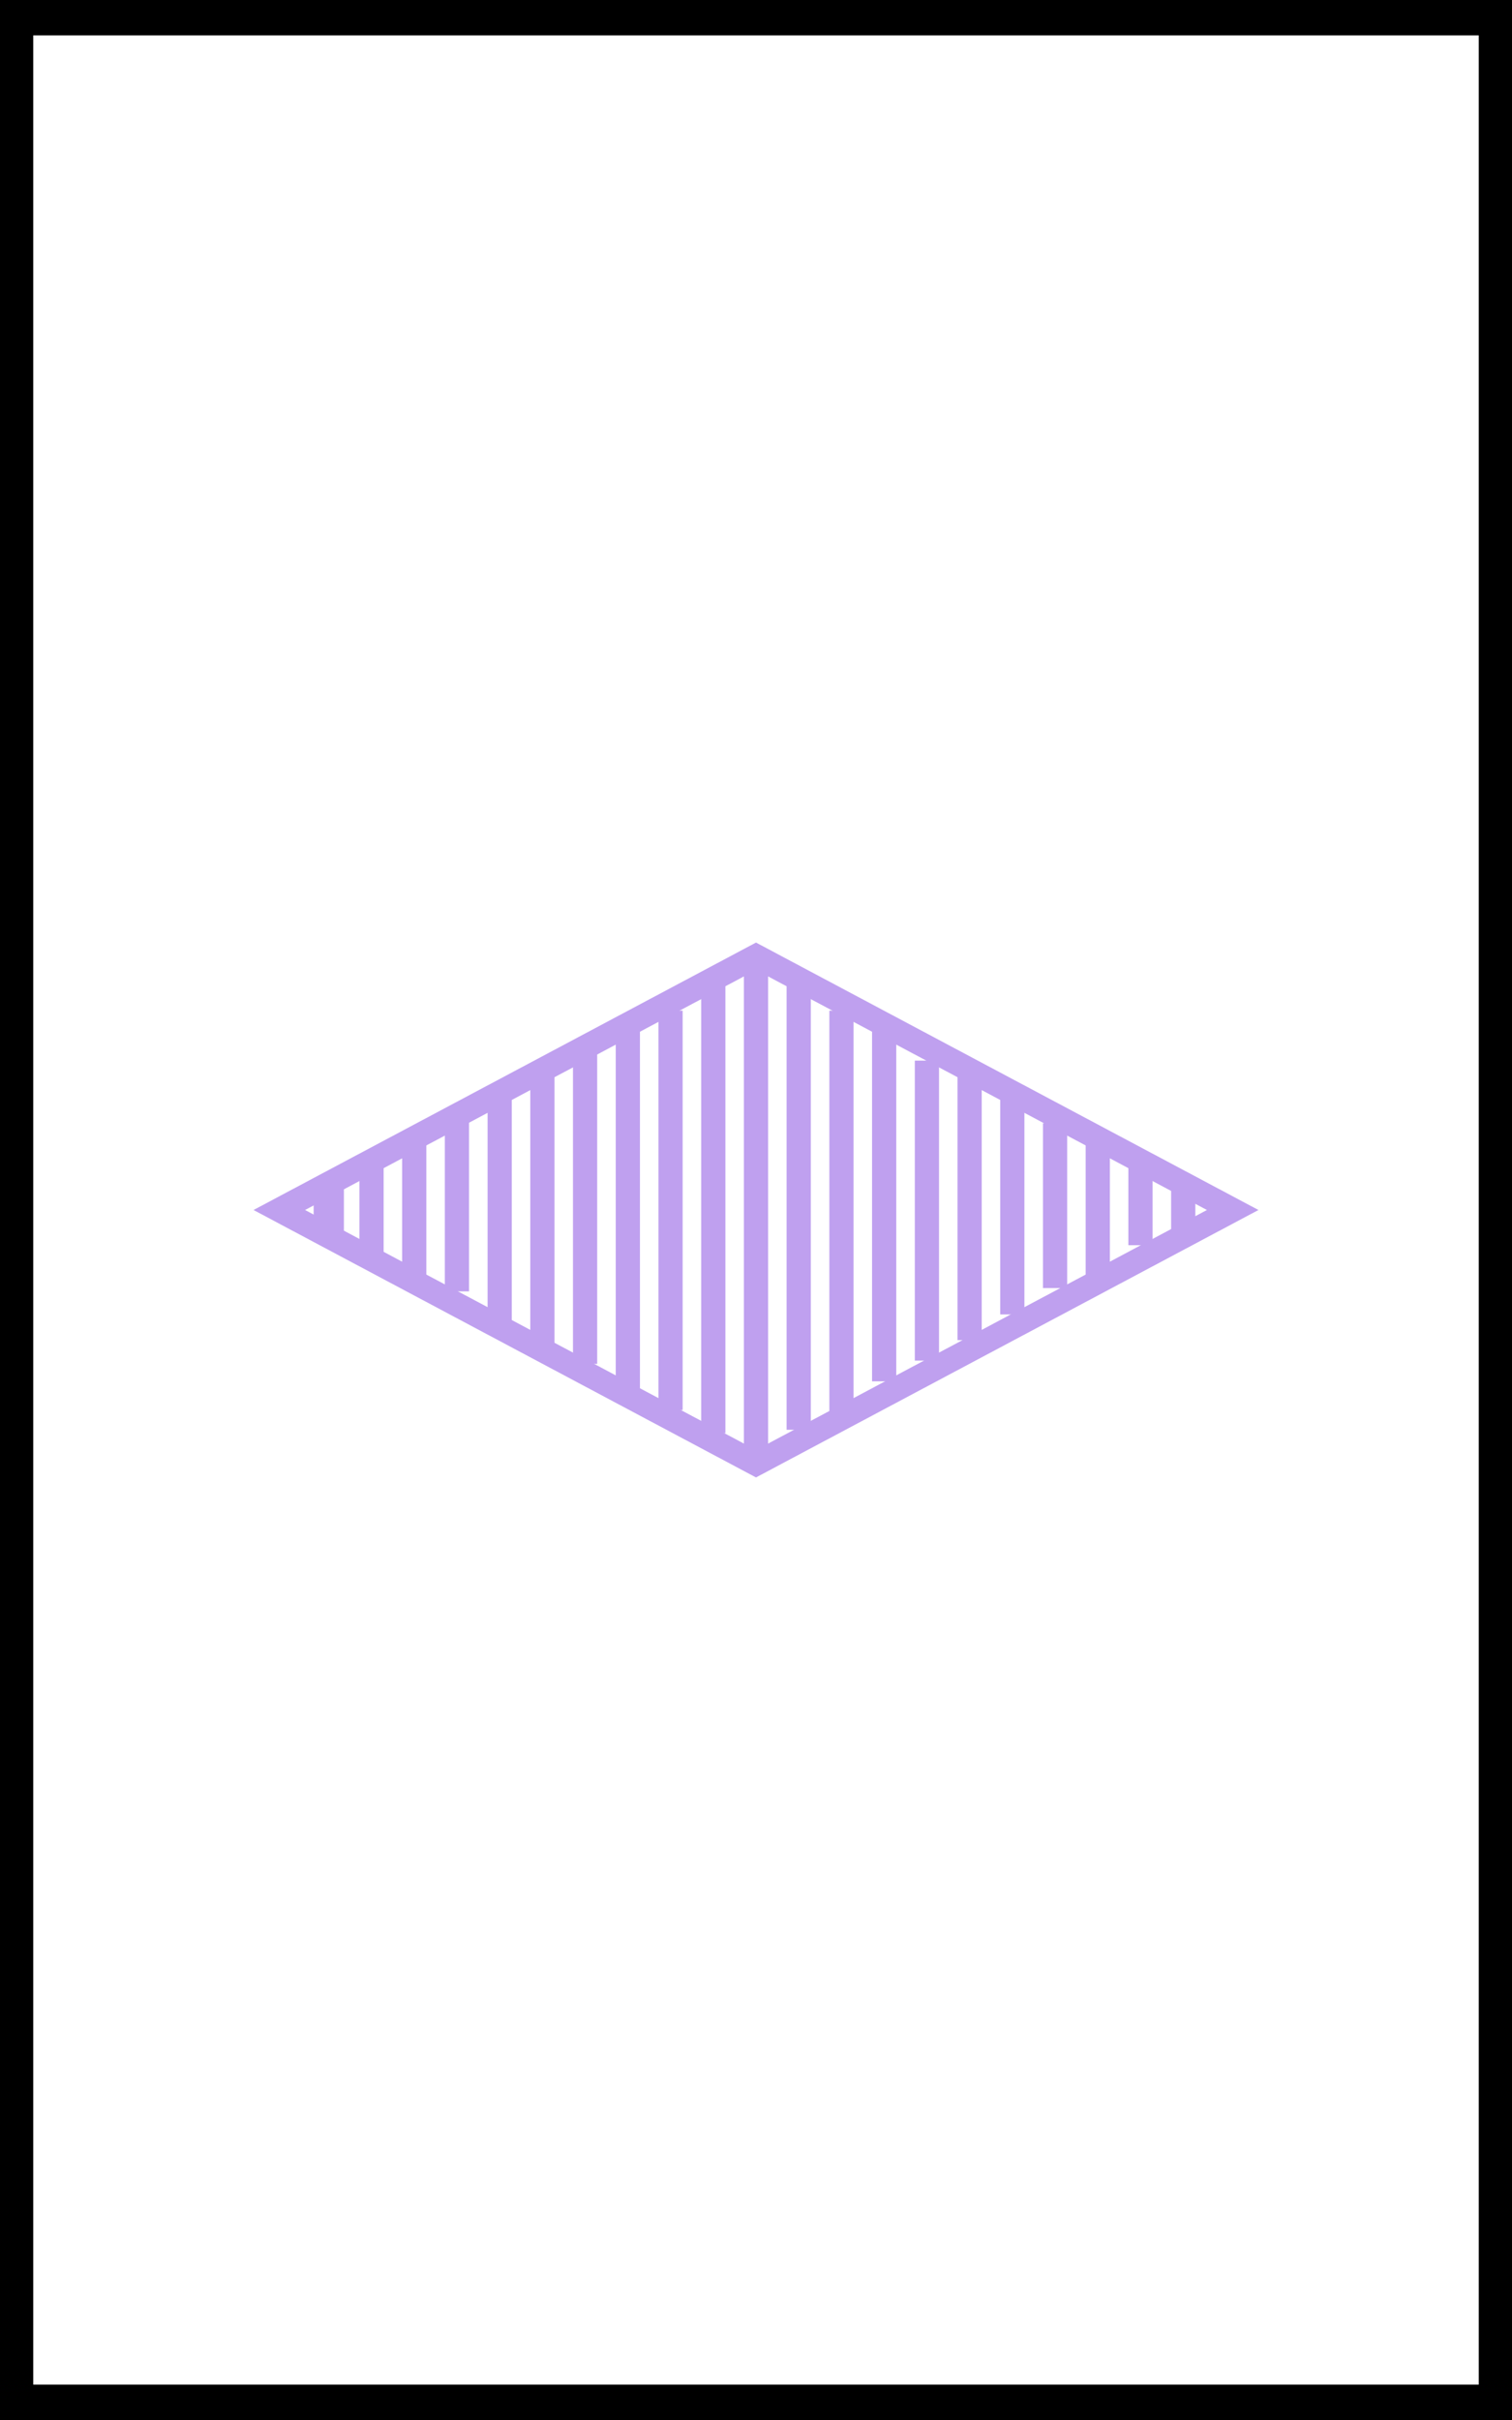<?xml version="1.0" encoding="UTF-8" standalone="no"?>
<!DOCTYPE svg PUBLIC "-//W3C//DTD SVG 1.1//EN" "http://www.w3.org/Graphics/SVG/1.1/DTD/svg11.dtd">
<svg version="1.1" xmlns="http://www.w3.org/2000/svg" xmlns:xlink="http://www.w3.org/1999/xlink" preserveAspectRatio="xMidYMid meet" viewBox="0 0 250 400" width="250" height="400"><rect x="0" y="0" width="250" height="400" fill="#808080" stroke="none"/><defs><path d="M2.5 2.85L247.5 2.85L247.5 397.15L2.5 397.15L2.5 2.85Z" id="exAMmOYb7"></path><path d="M551.06 -108.61L630.71 -150L551.06 -191.39L471.42 -150L551.06 -108.61Z" id="cdeaUrSEn"></path><path d="M125 241.94L203.82 200L125 158.06L46.18 200L125 241.94Z" id="bKps8GTid"></path><path d="M54.36 204.19L54.36 195.47" id="e4pEzpCIbw"></path><path d="M61.43 207.9L61.43 192.2" id="aiWdhb7MJ"></path><path d="M68.49 211.81L68.49 187.47" id="agEUpDO7A"></path><path d="M75.55 213.45L75.55 185.12" id="blodddz31"></path><path d="M82.62 218.9L82.62 180.66" id="e3dof0Ol8S"></path><path d="M89.68 223.26L89.68 176.95" id="dr5kNJO3Q"></path><path d="M96.74 225.44L96.74 173.86" id="c7JfYXvi4"></path><path d="M103.81 229.79L103.81 169.32" id="h1LBa84PA8"></path><path d="M110.87 233.06L110.87 167.05" id="a53DHDjmFB"></path><path d="M117.94 236.88L117.94 162.78" id="c8ipH40ry"></path><path d="M125 241.94L125 160.24" id="a1GBTa0Zjw"></path><path d="M132.06 236.33L132.06 162.24" id="aQMaJnY9c"></path><path d="M139.13 233.61L139.13 167.05" id="db9kAEqUi"></path><path d="M146.19 228.32L146.19 170.41" id="arG7bcGHD"></path><path d="M153.26 224.89L153.26 175.31" id="aMTleukb6"></path><path d="M160.32 221.51L160.32 176.95" id="byeJTVUqd"></path><path d="M167.38 217.26L167.38 180.66" id="a2AOw5tgIu"></path><path d="M174.45 212.9L174.45 185.66" id="c5f35HSzJm"></path><path d="M181.51 212.36L181.51 188.93" id="aF4HNrN4c"></path><path d="M188.57 205.82L188.57 192.75" id="a1f9dfRDb5"></path><path d="M195.64 203.64L195.64 196.56" id="b2goYzM583"></path></defs><g><g><g><use xlink:href="#exAMmOYb7" opacity="1" fill="#ffffff" fill-opacity="1"></use><g><use xlink:href="#exAMmOYb7" opacity="1" fill-opacity="0" stroke="#000000" stroke-width="6" stroke-opacity="1"></use></g></g><g><g><use xlink:href="#cdeaUrSEn" opacity="1" fill-opacity="0" stroke="#bfa0ef" stroke-width="4" stroke-opacity="1"></use></g></g><g><g><use xlink:href="#bKps8GTid" opacity="1" fill-opacity="0" stroke="#bfa0ef" stroke-width="4" stroke-opacity="1"></use></g></g><g><g><use xlink:href="#e4pEzpCIbw" opacity="1" fill-opacity="0" stroke="#bfa0ef" stroke-width="5" stroke-opacity="1"></use></g></g><g><g><use xlink:href="#aiWdhb7MJ" opacity="1" fill-opacity="0" stroke="#bfa0ef" stroke-width="4" stroke-opacity="1"></use></g></g><g><g><use xlink:href="#agEUpDO7A" opacity="1" fill-opacity="0" stroke="#bfa0ef" stroke-width="4" stroke-opacity="1"></use></g></g><g><g><use xlink:href="#blodddz31" opacity="1" fill-opacity="0" stroke="#bfa0ef" stroke-width="4" stroke-opacity="1"></use></g></g><g><g><use xlink:href="#e3dof0Ol8S" opacity="1" fill-opacity="0" stroke="#bfa0ef" stroke-width="4" stroke-opacity="1"></use></g></g><g><g><use xlink:href="#dr5kNJO3Q" opacity="1" fill-opacity="0" stroke="#bfa0ef" stroke-width="4" stroke-opacity="1"></use></g></g><g><g><use xlink:href="#c7JfYXvi4" opacity="1" fill-opacity="0" stroke="#bfa0ef" stroke-width="4" stroke-opacity="1"></use></g></g><g><g><use xlink:href="#h1LBa84PA8" opacity="1" fill-opacity="0" stroke="#bfa0ef" stroke-width="4" stroke-opacity="1"></use></g></g><g><g><use xlink:href="#a53DHDjmFB" opacity="1" fill-opacity="0" stroke="#bfa0ef" stroke-width="4" stroke-opacity="1"></use></g></g><g><g><use xlink:href="#c8ipH40ry" opacity="1" fill-opacity="0" stroke="#bfa0ef" stroke-width="4" stroke-opacity="1"></use></g></g><g><g><use xlink:href="#a1GBTa0Zjw" opacity="1" fill-opacity="0" stroke="#bfa0ef" stroke-width="4" stroke-opacity="1"></use></g></g><g><g><use xlink:href="#aQMaJnY9c" opacity="1" fill-opacity="0" stroke="#bfa0ef" stroke-width="4" stroke-opacity="1"></use></g></g><g><g><use xlink:href="#db9kAEqUi" opacity="1" fill-opacity="0" stroke="#bfa0ef" stroke-width="4" stroke-opacity="1"></use></g></g><g><g><use xlink:href="#arG7bcGHD" opacity="1" fill-opacity="0" stroke="#bfa0ef" stroke-width="4" stroke-opacity="1"></use></g></g><g><g><use xlink:href="#aMTleukb6" opacity="1" fill-opacity="0" stroke="#bfa0ef" stroke-width="4" stroke-opacity="1"></use></g></g><g><g><use xlink:href="#byeJTVUqd" opacity="1" fill-opacity="0" stroke="#bfa0ef" stroke-width="4" stroke-opacity="1"></use></g></g><g><g><use xlink:href="#a2AOw5tgIu" opacity="1" fill-opacity="0" stroke="#bfa0ef" stroke-width="4" stroke-opacity="1"></use></g></g><g><g><use xlink:href="#c5f35HSzJm" opacity="1" fill-opacity="0" stroke="#bfa0ef" stroke-width="4" stroke-opacity="1"></use></g></g><g><g><use xlink:href="#aF4HNrN4c" opacity="1" fill-opacity="0" stroke="#bfa0ef" stroke-width="4" stroke-opacity="1"></use></g></g><g><g><use xlink:href="#a1f9dfRDb5" opacity="1" fill-opacity="0" stroke="#bfa0ef" stroke-width="4" stroke-opacity="1"></use></g></g><g><g><use xlink:href="#b2goYzM583" opacity="1" fill-opacity="0" stroke="#bfa0ef" stroke-width="4" stroke-opacity="1"></use></g></g></g></g></svg>